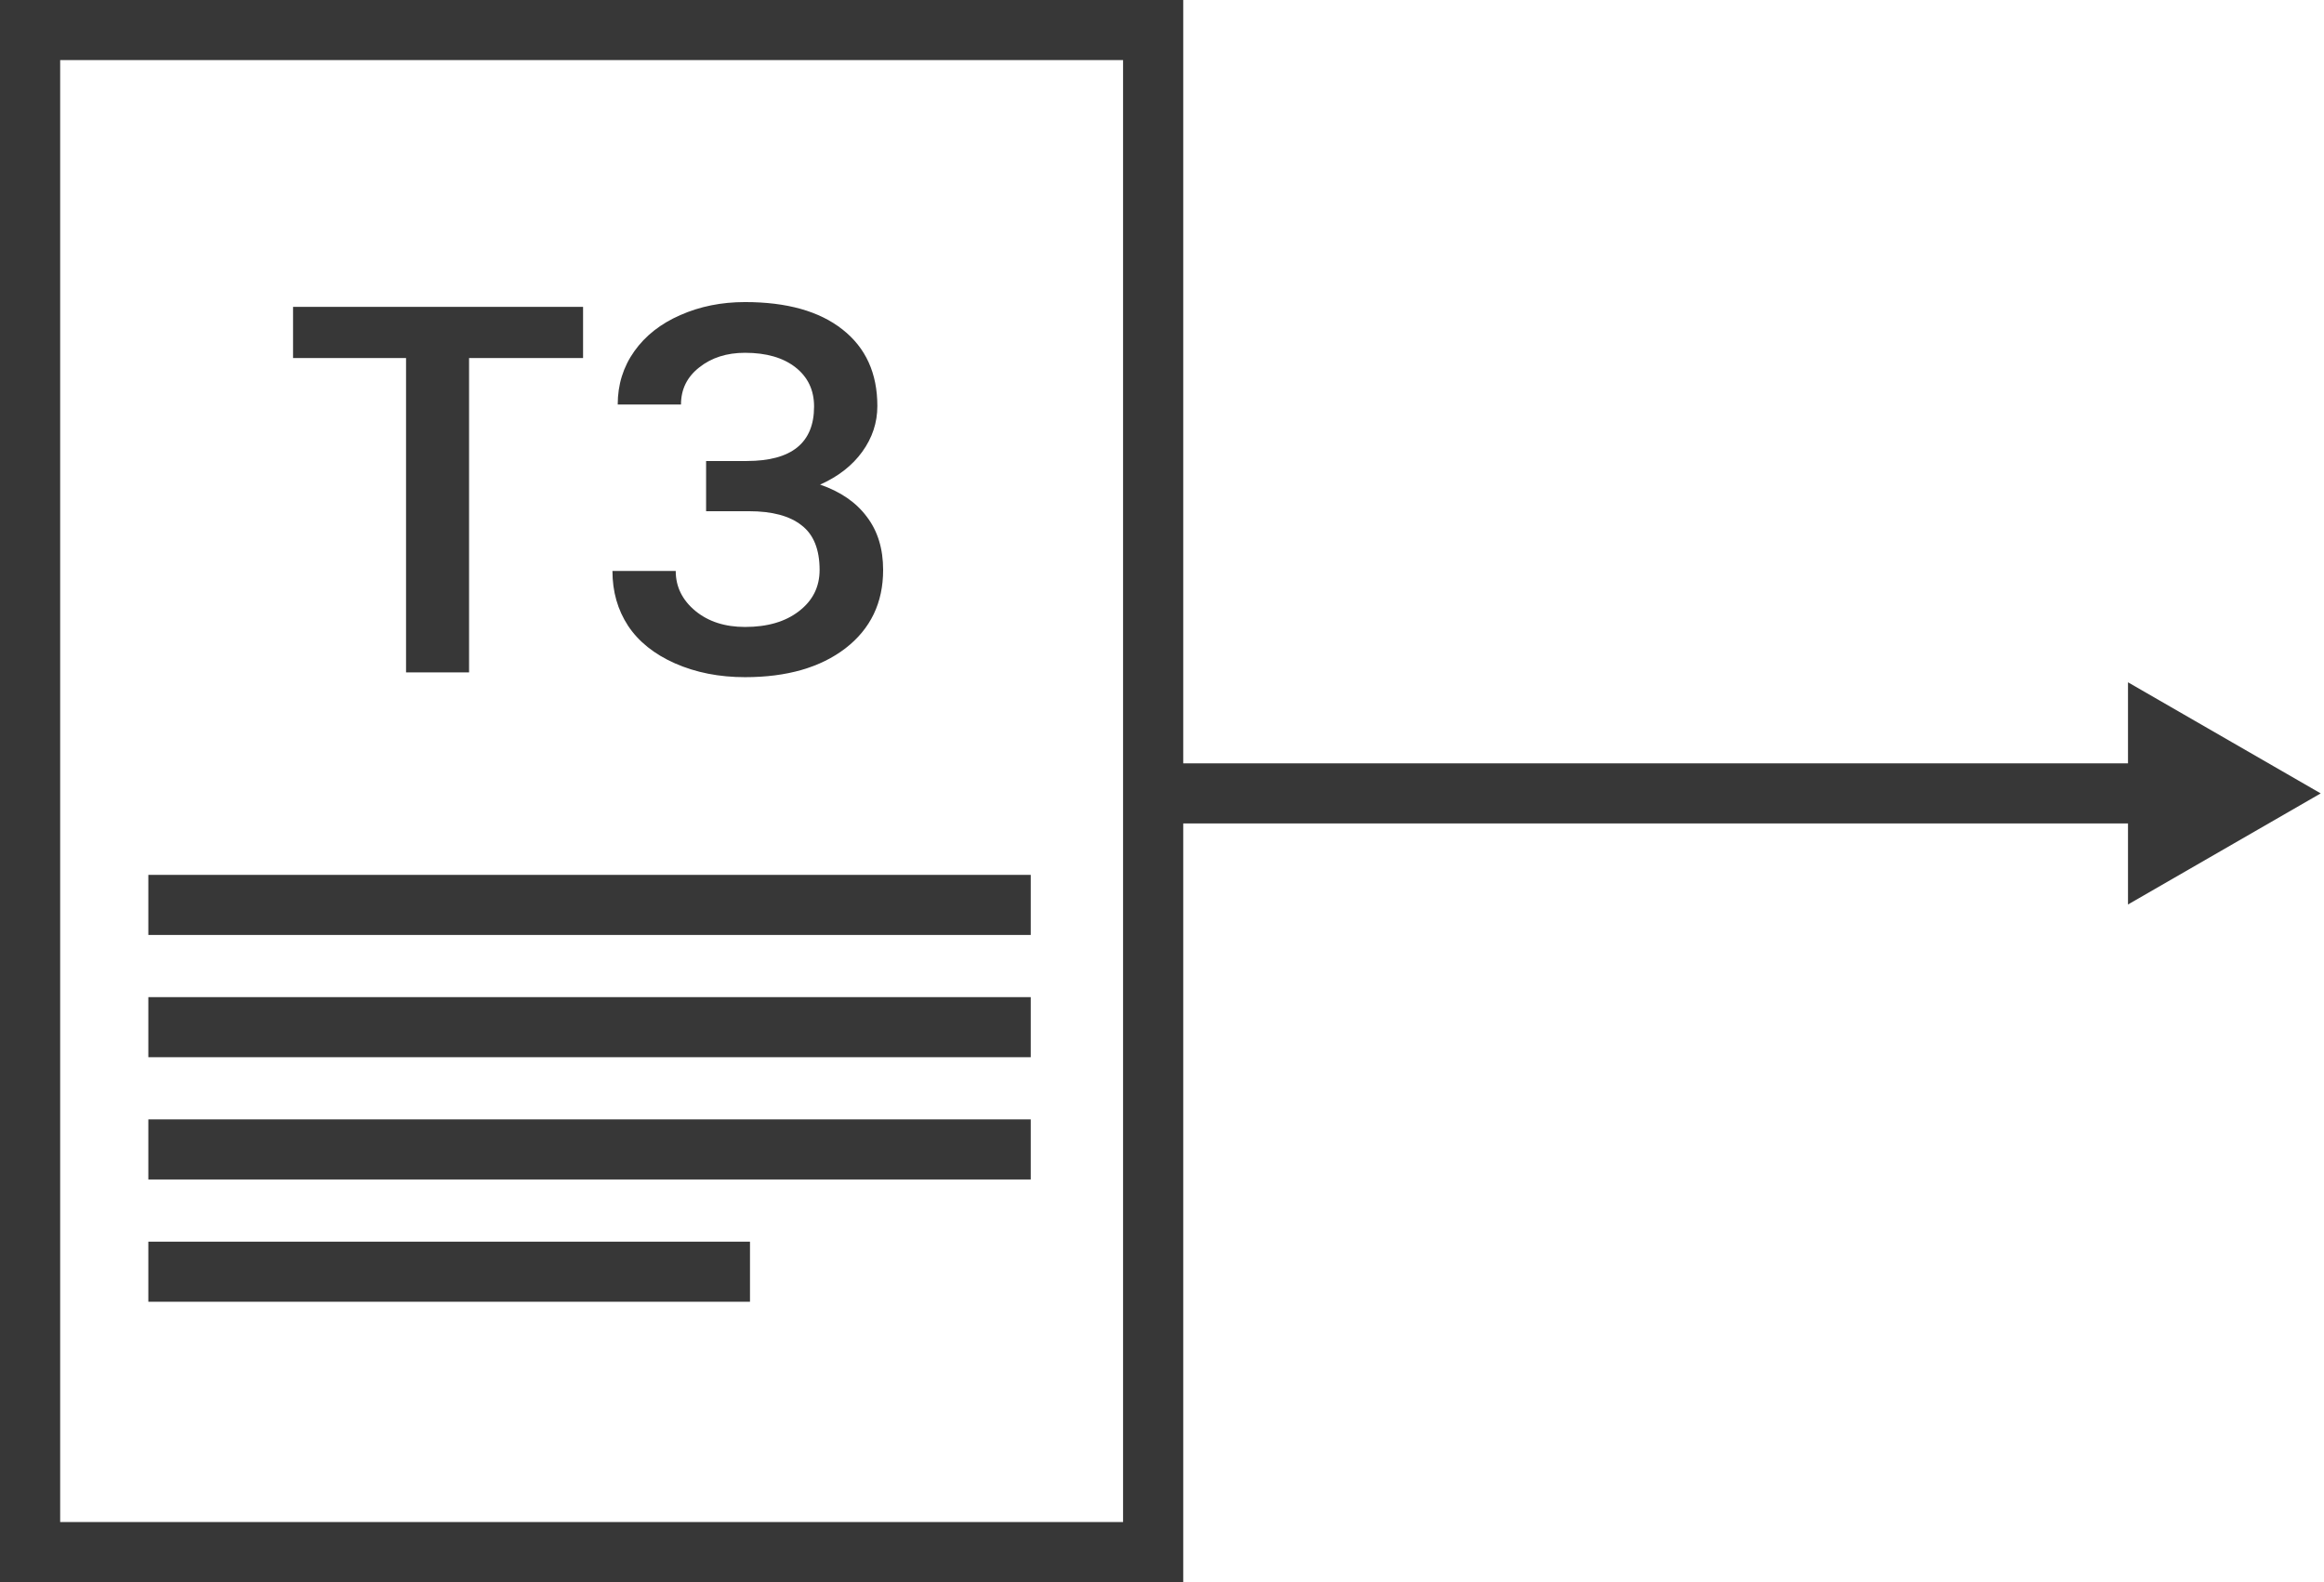 <svg width="235" height="160" viewBox="0 0 235 160" fill="none" xmlns="http://www.w3.org/2000/svg">
<path d="M58.959 36.211H47.432V68H41.059V36.211H29.633V31.031H58.959V36.211ZM82.318 41.111C82.318 39.453 81.692 38.132 80.439 37.15C79.187 36.169 77.486 35.678 75.336 35.678C73.491 35.678 71.951 36.169 70.715 37.15C69.479 38.115 68.861 39.368 68.861 40.908H62.463C62.463 38.894 63.022 37.1 64.139 35.525C65.256 33.951 66.805 32.732 68.785 31.869C70.766 30.989 72.949 30.549 75.336 30.549C79.568 30.549 82.852 31.471 85.188 33.316C87.54 35.161 88.717 37.743 88.717 41.06C88.717 42.736 88.209 44.277 87.193 45.682C86.178 47.087 84.756 48.195 82.928 49.008C84.993 49.719 86.567 50.802 87.65 52.258C88.751 53.697 89.301 55.491 89.301 57.641C89.301 60.958 88.031 63.599 85.492 65.562C82.953 67.509 79.568 68.482 75.336 68.482C72.729 68.482 70.368 68.017 68.252 67.086C66.153 66.155 64.57 64.885 63.504 63.277C62.454 61.669 61.93 59.824 61.93 57.742H68.328C68.328 59.333 68.988 60.679 70.309 61.779C71.629 62.863 73.305 63.404 75.336 63.404C77.604 63.404 79.424 62.871 80.795 61.805C82.183 60.738 82.877 59.35 82.877 57.641C82.877 55.559 82.268 54.052 81.049 53.121C79.847 52.173 78.078 51.699 75.742 51.699H71.4V46.621H75.514C80.05 46.621 82.318 44.785 82.318 41.111Z" fill="#373737"/>
<path d="M119.647 160H0V0H119.647V160ZM6.084 153.924H113.563V6.076H6.084V153.924Z" fill="#373737"/>
<path d="M104.228 88.476H15V94.552H104.228V88.476Z" fill="#373737"/>
<path d="M104.228 113.205H15V119.281H104.228V113.205Z" fill="#373737"/>
<path d="M104.228 100.84H15V106.916H104.228V100.84Z" fill="#373737"/>
<path d="M75.838 125.57H15V131.646H75.838V125.57Z" fill="#373737"/>
<path d="M219.745 77.198H117.512V83.274H219.745V77.198Z" fill="#373737"/>
<path d="M234.667 80.236L215.18 91.471V69L234.667 80.236Z" fill="#373737"/>
</svg>
